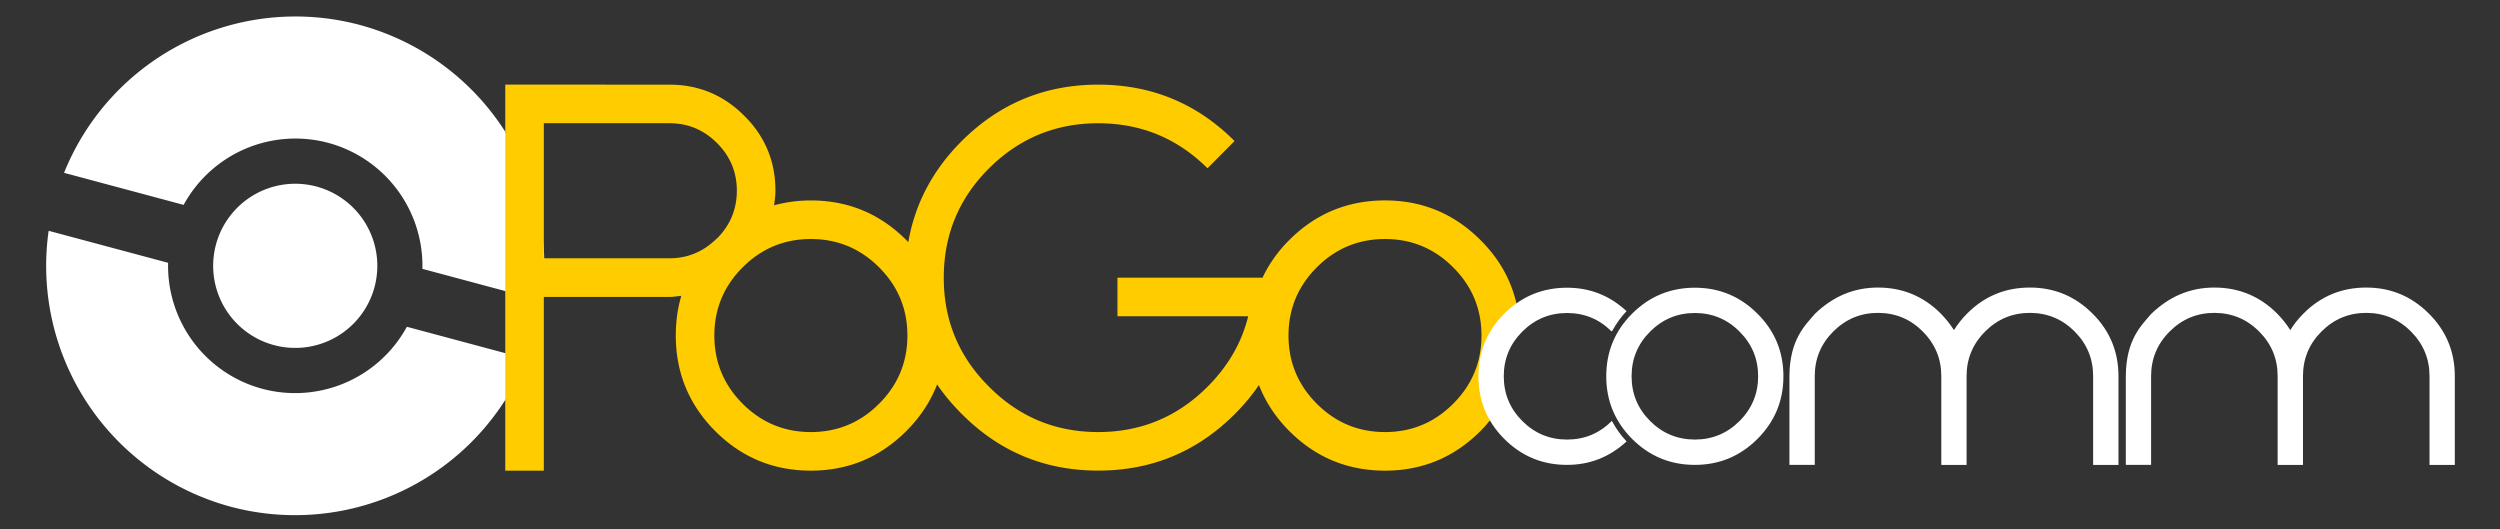 <?xml version="1.0" encoding="UTF-8" standalone="no"?>
<svg
   xmlns:dc="http://purl.org/dc/elements/1.1/"
   xmlns:cc="http://creativecommons.org/ns#"
   xmlns:rdf="http://www.w3.org/1999/02/22-rdf-syntax-ns#"
   xmlns:svg="http://www.w3.org/2000/svg"
   xmlns="http://www.w3.org/2000/svg"
   id="svg8"
   version="1.1"
   viewBox="0 0 200.025 42.333"
   height="160"
   width="756">
  <rect x="0" y="0" width="200.025" height="42.333" fill="#333333" stroke="none"/>
  <defs
     id="defs2" />
  <g
     transform="translate(0,-254.667)"
     id="layer1">
    <g
       transform="matrix(1.282,0,0,1.282,-29.388,-66.348)"
       id="g959">
      <path
         style="opacity:1;fill:#ffffff;fill-opacity:1;stroke:none;stroke-width:1.156;stroke-linecap:square;stroke-linejoin:miter;stroke-miterlimit:4;stroke-dasharray:none;stroke-dashoffset:0;stroke-opacity:1"
         d="m 45.379,251.958 a 15.565,15.565 0 0 0 -18.457,9.23 l 7.462,2 a 7.946,7.946 0 0 1 9.023,-3.871 7.946,7.946 0 0 1 5.879,7.864 l 7.455,1.998 a 15.565,15.565 0 0 0 -11.362,-17.22 z m -2.703,10.086 a 5.123,5.123 0 0 0 -6.274,3.622 5.123,5.123 0 0 0 3.622,6.274 5.123,5.123 0 0 0 6.274,-3.622 5.123,5.123 0 0 0 -3.622,-6.274 z m -16.716,2.762 a 15.565,15.565 0 0 0 11.362,17.22 15.565,15.565 0 0 0 18.457,-9.23 l -7.462,-2 a 7.946,7.946 0 0 1 -9.023,3.871 7.946,7.946 0 0 1 -5.879,-7.864 z"
         id="path891" />
      <path
         style="font-style:normal;font-variant:normal;font-weight:normal;font-stretch:normal;font-size:6.581px;line-height:125%;font-family:Dominik;-inkscape-font-specification:'Dominik, Normal';font-variant-ligatures:normal;font-variant-caps:normal;font-variant-numeric:normal;font-feature-settings:normal;text-align:start;letter-spacing:-0.791px;word-spacing:0px;writing-mode:lr-tb;text-anchor:start;fill:#ffcc00;fill-opacity:1;stroke:none;stroke-width:1.322px;stroke-linecap:butt;stroke-linejoin:miter;stroke-opacity:1"
         d="m 54.457,255.682 v 24.093 h 2.407 v -10.843 h 7.839 c 0.257,0 0.495,-0.042 0.741,-0.067 -0.23,0.777 -0.344,1.603 -0.344,2.477 0,2.323 0.818,4.31 2.456,5.959 1.649,1.649 3.64,2.474 5.974,2.474 2.323,0 4.31,-0.825 5.959,-2.474 0.873,-0.873 1.508,-1.844 1.919,-2.906 0.441,0.645 0.955,1.26 1.542,1.844 2.345,2.356 5.183,3.533 8.513,3.533 3.33,0 6.173,-1.178 8.529,-3.533 0.573,-0.573 1.07,-1.175 1.503,-1.805 0.408,1.047 1.034,2.005 1.891,2.867 1.649,1.649 3.642,2.474 5.977,2.474 2.323,0 4.31,-0.825 5.959,-2.474 0.398,-0.398 0.729,-0.823 1.028,-1.26 a 4.508,4.728 0 0 1 -0.411,-1.958 4.508,4.728 0 0 1 1.792,-3.768 c -0.21,-1.894 -1.009,-3.539 -2.41,-4.931 -1.649,-1.649 -3.635,-2.474 -5.959,-2.474 -2.334,0 -4.328,0.825 -5.977,2.474 -0.715,0.715 -1.263,1.498 -1.666,2.345 h -9.053 v 2.41 h 8.159 c -0.407,1.649 -1.254,3.114 -2.539,4.399 -1.884,1.884 -4.158,2.828 -6.824,2.828 -2.666,0 -4.937,-0.944 -6.811,-2.828 -1.884,-1.874 -2.826,-4.137 -2.826,-6.793 v -0.015 c 0,-2.666 0.936,-4.935 2.81,-6.808 1.884,-1.884 4.16,-2.828 6.826,-2.828 2.666,0 4.939,0.936 6.824,2.81 l 1.687,-1.702 c -2.345,-2.345 -5.18,-3.518 -8.51,-3.518 -3.33,0 -6.173,1.178 -8.528,3.533 -1.806,1.806 -2.909,3.909 -3.324,6.3 -0.042,-0.043 -0.078,-0.089 -0.121,-0.132 -1.649,-1.649 -3.635,-2.474 -5.959,-2.474 -0.806,0 -1.569,0.106 -2.294,0.302 0.039,-0.3 0.083,-0.596 0.083,-0.912 0,-1.831 -0.649,-3.39 -1.945,-4.675 -1.296,-1.296 -2.852,-1.942 -4.672,-1.942 z m 2.407,2.41 h 7.839 c 1.156,0 2.146,0.413 2.97,1.237 0.824,0.824 1.237,1.814 1.237,2.97 0,1.147 -0.402,2.128 -1.198,2.944 -0.051,0.048 -0.105,0.089 -0.155,0.139 -0.002,0.001 -0.004,0.004 -0.005,0.005 -0.801,0.749 -1.747,1.134 -2.849,1.134 h -7.839 z m 16.667,7.227 c 1.66,0 3.079,0.589 4.257,1.767 1.178,1.178 1.767,2.597 1.767,4.256 0,1.66 -0.589,3.079 -1.767,4.257 -1.178,1.178 -2.597,1.767 -4.257,1.767 -1.66,0 -3.079,-0.589 -4.257,-1.767 -1.178,-1.178 -1.767,-2.597 -1.767,-4.257 0,-1.66 0.589,-3.079 1.767,-4.256 1.178,-1.178 2.597,-1.767 4.257,-1.767 z m 35.832,0 c 1.66,0 3.076,0.589 4.254,1.767 1.178,1.178 1.767,2.597 1.767,4.256 0,1.66 -0.589,3.079 -1.767,4.257 -1.178,1.178 -2.594,1.767 -4.254,1.767 -1.66,0 -3.079,-0.589 -4.256,-1.767 -1.178,-1.178 -1.767,-2.597 -1.767,-4.257 2e-5,-1.66 0.589,-3.079 1.767,-4.256 1.178,-1.178 2.597,-1.767 4.256,-1.767 z"
         id="path833" />
      <path
         style="font-style:normal;font-variant:normal;font-weight:normal;font-stretch:normal;font-size:4.315px;line-height:125%;font-family:Dominik;-inkscape-font-specification:'Dominik, Normal';font-variant-ligatures:normal;font-variant-caps:normal;font-variant-numeric:normal;font-feature-settings:normal;text-align:start;letter-spacing:0px;word-spacing:0px;writing-mode:lr-tb;text-anchor:start;fill:#ffffff;fill-opacity:1;stroke:none;stroke-width:1.078px;stroke-linecap:butt;stroke-linejoin:miter;stroke-opacity:1"
         d="m 140.132,268.348 c -1.53,0 -2.808,0.564 -3.908,1.612 l -0.041,0.041 c -0.561,0.664 -1.57,1.561 -1.581,3.877 v 5.538 h 1.581 v -5.538 c 0,-1.088 0.385,-2.017 1.157,-2.789 0.772,-0.772 1.704,-1.16 2.792,-1.16 1.088,0 2.017,0.387 2.789,1.16 0.772,0.772 1.16,1.701 1.16,2.789 v 5.54 h 1.578 v -5.54 c 0,-1.088 0.387,-2.017 1.16,-2.789 0.772,-0.772 1.701,-1.16 2.789,-1.16 1.088,0 2.02,0.387 2.792,1.16 0.772,0.772 1.157,1.701 1.157,2.789 v 5.54 h 1.581 v -5.54 c 0,-1.53 -0.541,-2.834 -1.622,-3.908 -1.081,-1.081 -2.384,-1.622 -3.908,-1.622 -1.531,0 -2.831,0.538 -3.905,1.612 -0.33,0.33 -0.607,0.679 -0.832,1.043 -0.232,-0.365 -0.511,-0.714 -0.834,-1.043 -1.081,-1.074 -2.382,-1.612 -3.905,-1.612 z m 20.991,0 c -1.531,0 -2.808,0.564 -3.908,1.612 l -0.041,0.041 c -0.561,0.664 -1.568,1.561 -1.578,3.877 v 5.538 h 1.578 v -5.538 c 0,-1.088 0.387,-2.017 1.16,-2.789 0.772,-0.772 1.701,-1.16 2.789,-1.16 1.088,0 2.02,0.387 2.792,1.16 0.772,0.772 1.157,1.701 1.157,2.789 v 5.54 h 1.581 v -5.54 c 0,-1.088 0.385,-2.017 1.157,-2.789 0.772,-0.772 1.704,-1.16 2.792,-1.16 1.088,0 2.017,0.387 2.789,1.16 0.772,0.772 1.16,1.701 1.16,2.789 v 5.54 h 1.578 v -5.54 c 0,-1.53 -0.541,-2.834 -1.622,-3.908 -1.081,-1.081 -2.382,-1.622 -3.905,-1.622 -1.531,0 -2.834,0.538 -3.908,1.612 -0.33,0.33 -0.607,0.679 -0.832,1.043 -0.232,-0.365 -0.509,-0.714 -0.832,-1.043 -1.081,-1.074 -2.384,-1.612 -3.908,-1.612 z m -40.401,0.01 c -1.531,0 -2.837,0.541 -3.918,1.622 -1.074,1.074 -1.612,2.375 -1.612,3.905 0,1.523 0.538,2.827 1.612,3.908 1.081,1.081 2.388,1.622 3.918,1.622 1.439,0 2.672,-0.5 3.717,-1.464 -0.377,-0.394 -0.672,-0.827 -0.919,-1.281 l -0.008,0.008 c -0.772,0.772 -1.701,1.157 -2.789,1.157 -1.088,0 -2.02,-0.385 -2.792,-1.157 -0.772,-0.772 -1.157,-1.704 -1.157,-2.792 0,-1.088 0.385,-2.017 1.157,-2.789 0.772,-0.772 1.704,-1.16 2.792,-1.16 1.088,0 2.014,0.384 2.779,1.149 l 0.049,-0.049 c 0.242,-0.43 0.526,-0.841 0.886,-1.217 -1.04,-0.963 -2.272,-1.462 -3.714,-1.462 z m 7.978,0 c -1.53,0 -2.837,0.541 -3.918,1.622 -1.074,1.074 -1.612,2.375 -1.612,3.905 0,1.523 0.538,2.827 1.612,3.908 1.081,1.081 2.388,1.622 3.918,1.622 1.523,0 2.827,-0.541 3.908,-1.622 1.081,-1.081 1.619,-2.384 1.619,-3.908 0,-1.53 -0.538,-2.831 -1.619,-3.905 -1.081,-1.081 -2.384,-1.622 -3.908,-1.622 z m 0,1.578 c 1.088,0 2.017,0.387 2.789,1.16 0.772,0.772 1.16,1.701 1.16,2.789 0,1.088 -0.387,2.02 -1.16,2.792 -0.772,0.772 -1.701,1.157 -2.789,1.157 -1.088,0 -2.02,-0.385 -2.792,-1.157 -0.772,-0.772 -1.157,-1.704 -1.157,-2.792 0,-1.088 0.385,-2.017 1.157,-2.789 0.772,-0.772 1.704,-1.16 2.792,-1.16 z"
         id="path854" />
    </g>
  </g>
</svg>
